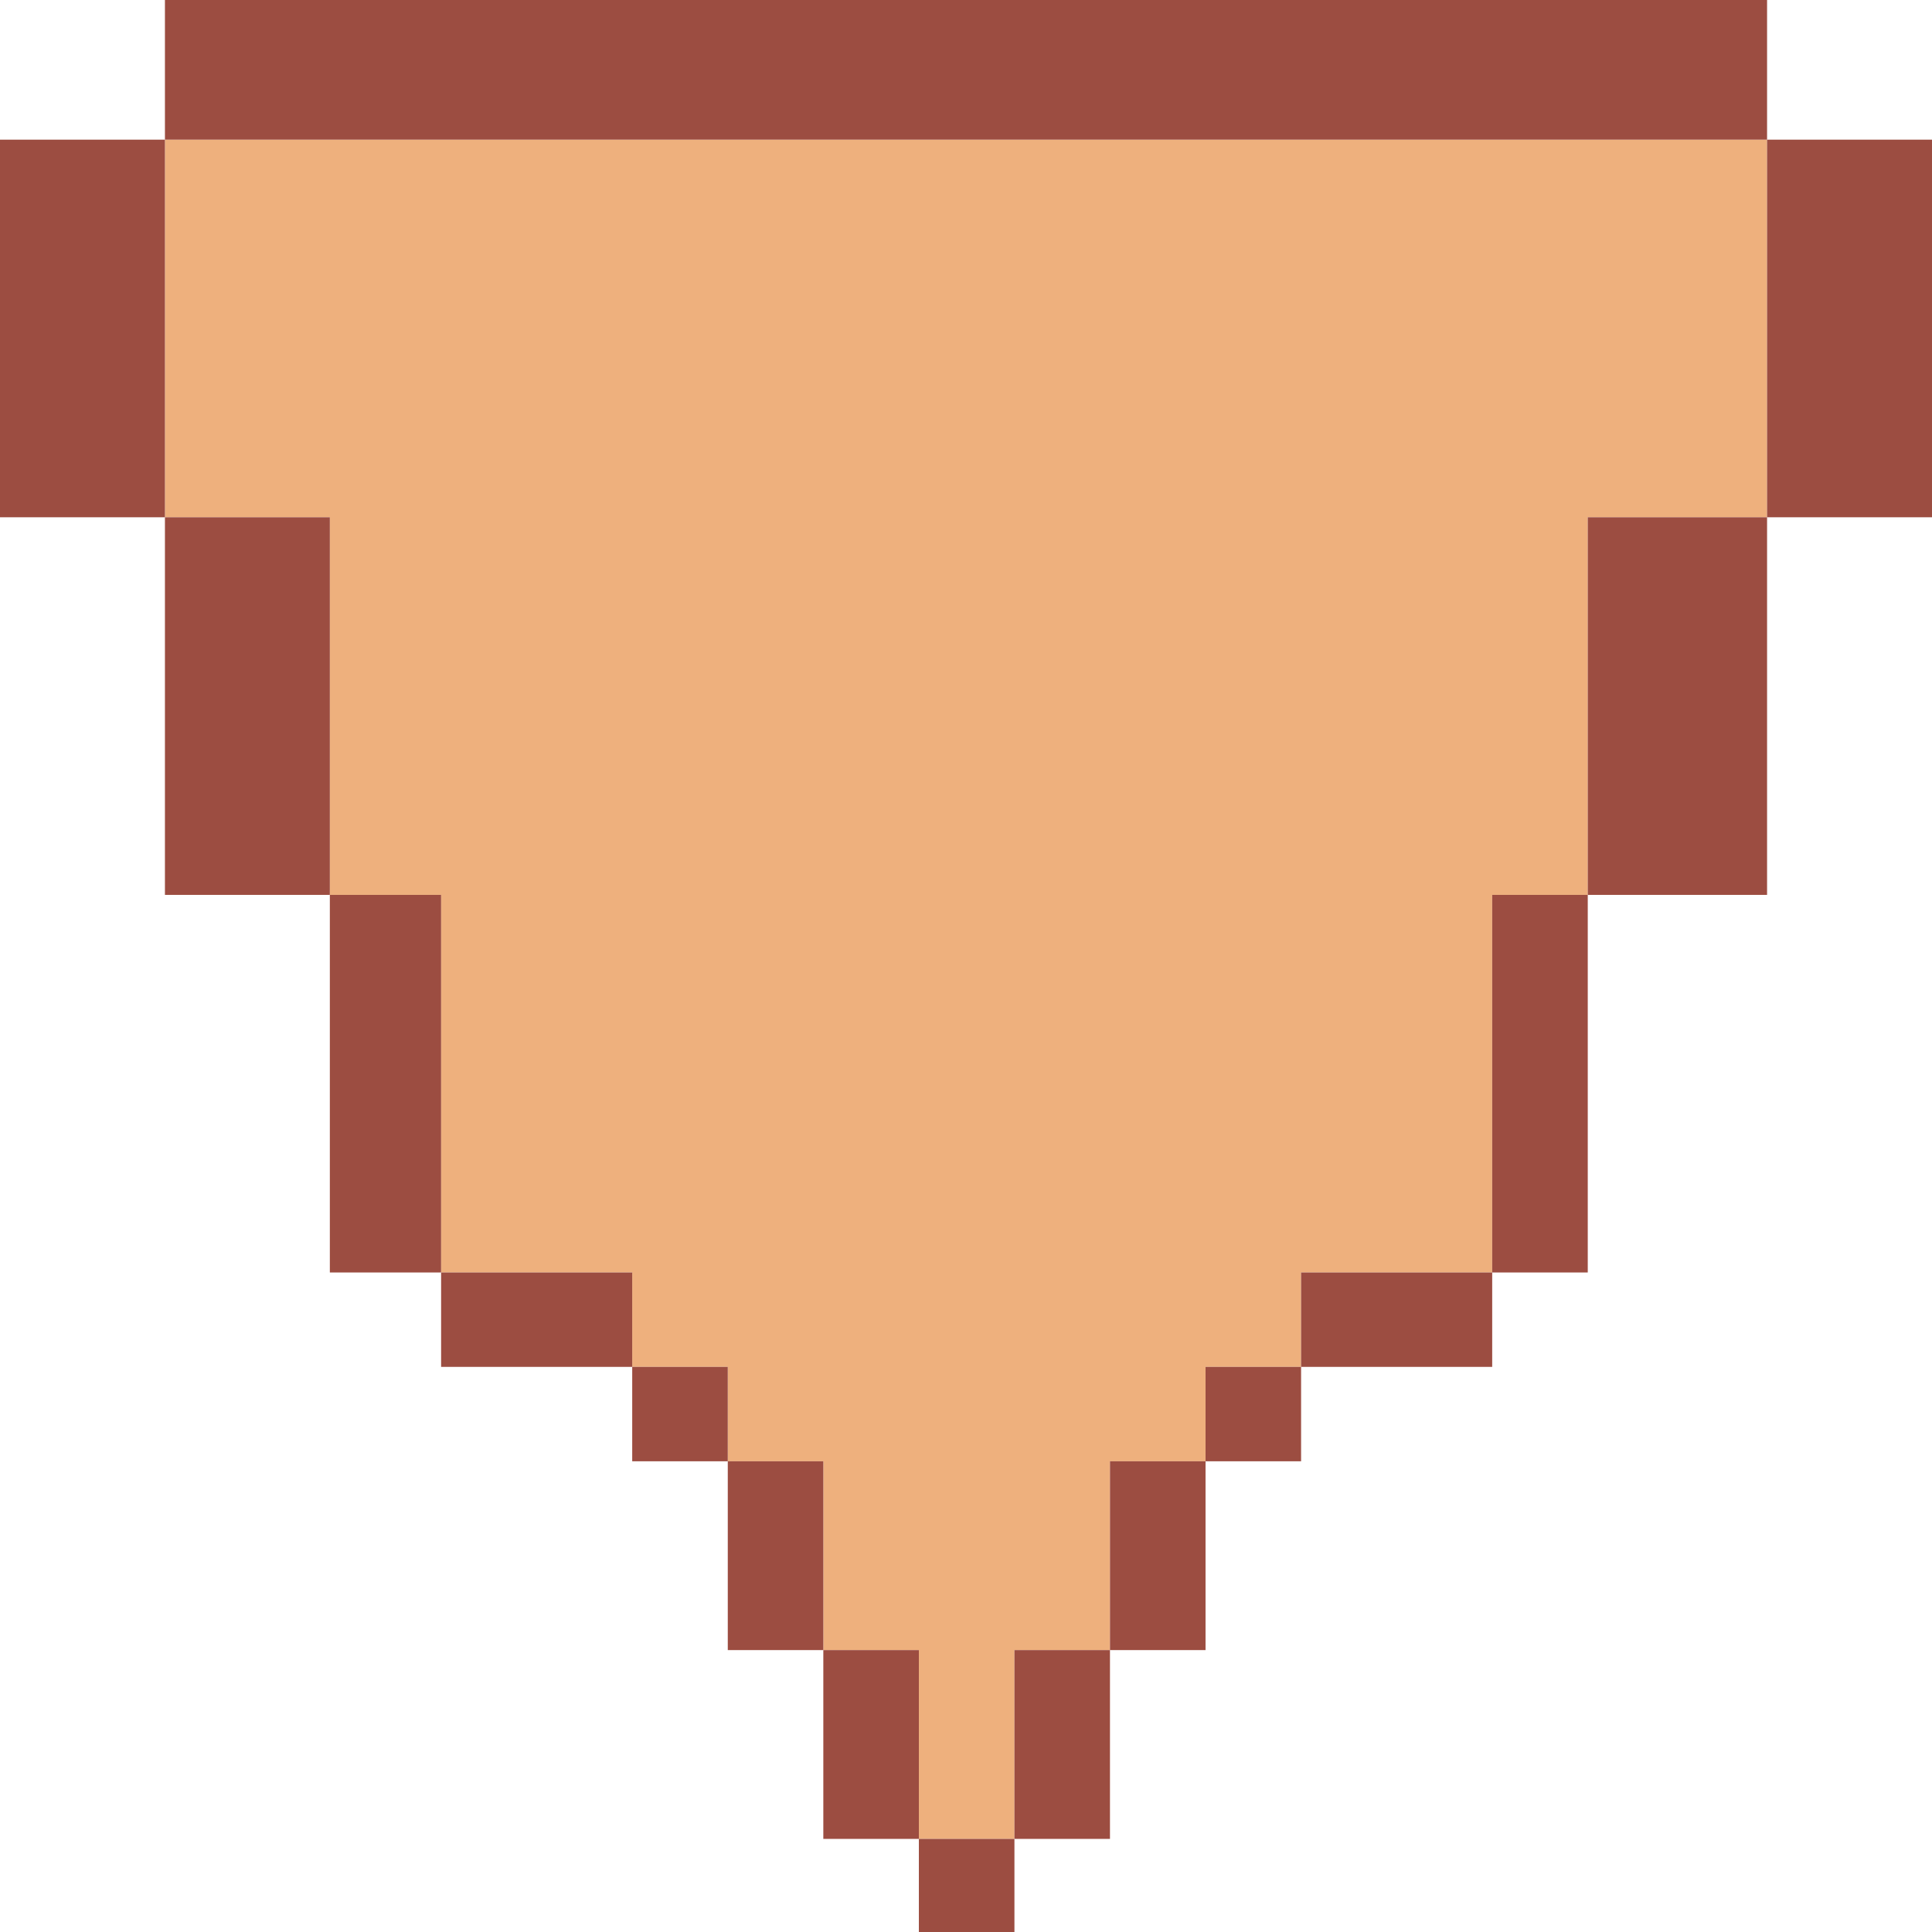 <svg width="73" height="73" viewBox="0 0 73 73" fill="none" xmlns="http://www.w3.org/2000/svg">
<path d="M16.667 33.813L16.667 48.08H23.888V51.647H27.499L27.499 55.214L31.109 55.214V62.348H34.719V69.482H38.33V62.348H41.94L41.94 55.214H45.551L45.551 51.647H49.161V48.08H56.382V33.813H59.993V19.545H66.768L66.768 5.277L6.232 5.277L6.232 19.545H12.463V33.813H16.667Z" fill="#EEB07D"/>
<path d="M66.768 5.277L66.768 19.545H73L73 5.277H66.768Z" fill="#9C4D41"/>
<path d="M6.232 5.277L66.768 5.277V-1.60933e-06L6.232 -1.60933e-06V5.277Z" fill="#9C4D41"/>
<path d="M59.993 19.545V33.813H66.768V19.545H59.993Z" fill="#9C4D41"/>
<path d="M56.382 33.813V48.08H59.993L59.993 33.813H56.382Z" fill="#9C4D41"/>
<path d="M49.161 48.08V51.647H56.382V48.08H49.161Z" fill="#9C4D41"/>
<path d="M49.161 51.647H45.551L45.551 55.214H49.161V51.647Z" fill="#9C4D41"/>
<path d="M45.551 55.214H41.94L41.94 62.348H45.551V55.214Z" fill="#9C4D41"/>
<path d="M41.94 62.348H38.33V69.482H41.94L41.94 62.348Z" fill="#9C4D41"/>
<path d="M38.33 69.482H34.719V73H38.33V69.482Z" fill="#9C4D41"/>
<path d="M34.719 62.348H31.109V69.482H34.719V62.348Z" fill="#9C4D41"/>
<path d="M31.109 55.214L27.499 55.214V62.348H31.109V55.214Z" fill="#9C4D41"/>
<path d="M27.499 51.647H23.888V55.214H27.499L27.499 51.647Z" fill="#9C4D41"/>
<path d="M23.888 51.647V48.08H16.667V51.647H23.888Z" fill="#9C4D41"/>
<path d="M16.667 48.08L16.667 33.813H12.463L12.463 48.08H16.667Z" fill="#9C4D41"/>
<path d="M12.463 33.813V19.545H6.232V33.813H12.463Z" fill="#9C4D41"/>
<path d="M6.232 19.545L6.232 5.277H1.19209e-06L1.19209e-06 19.545H6.232Z" fill="#9C4D41"/>
</svg>
